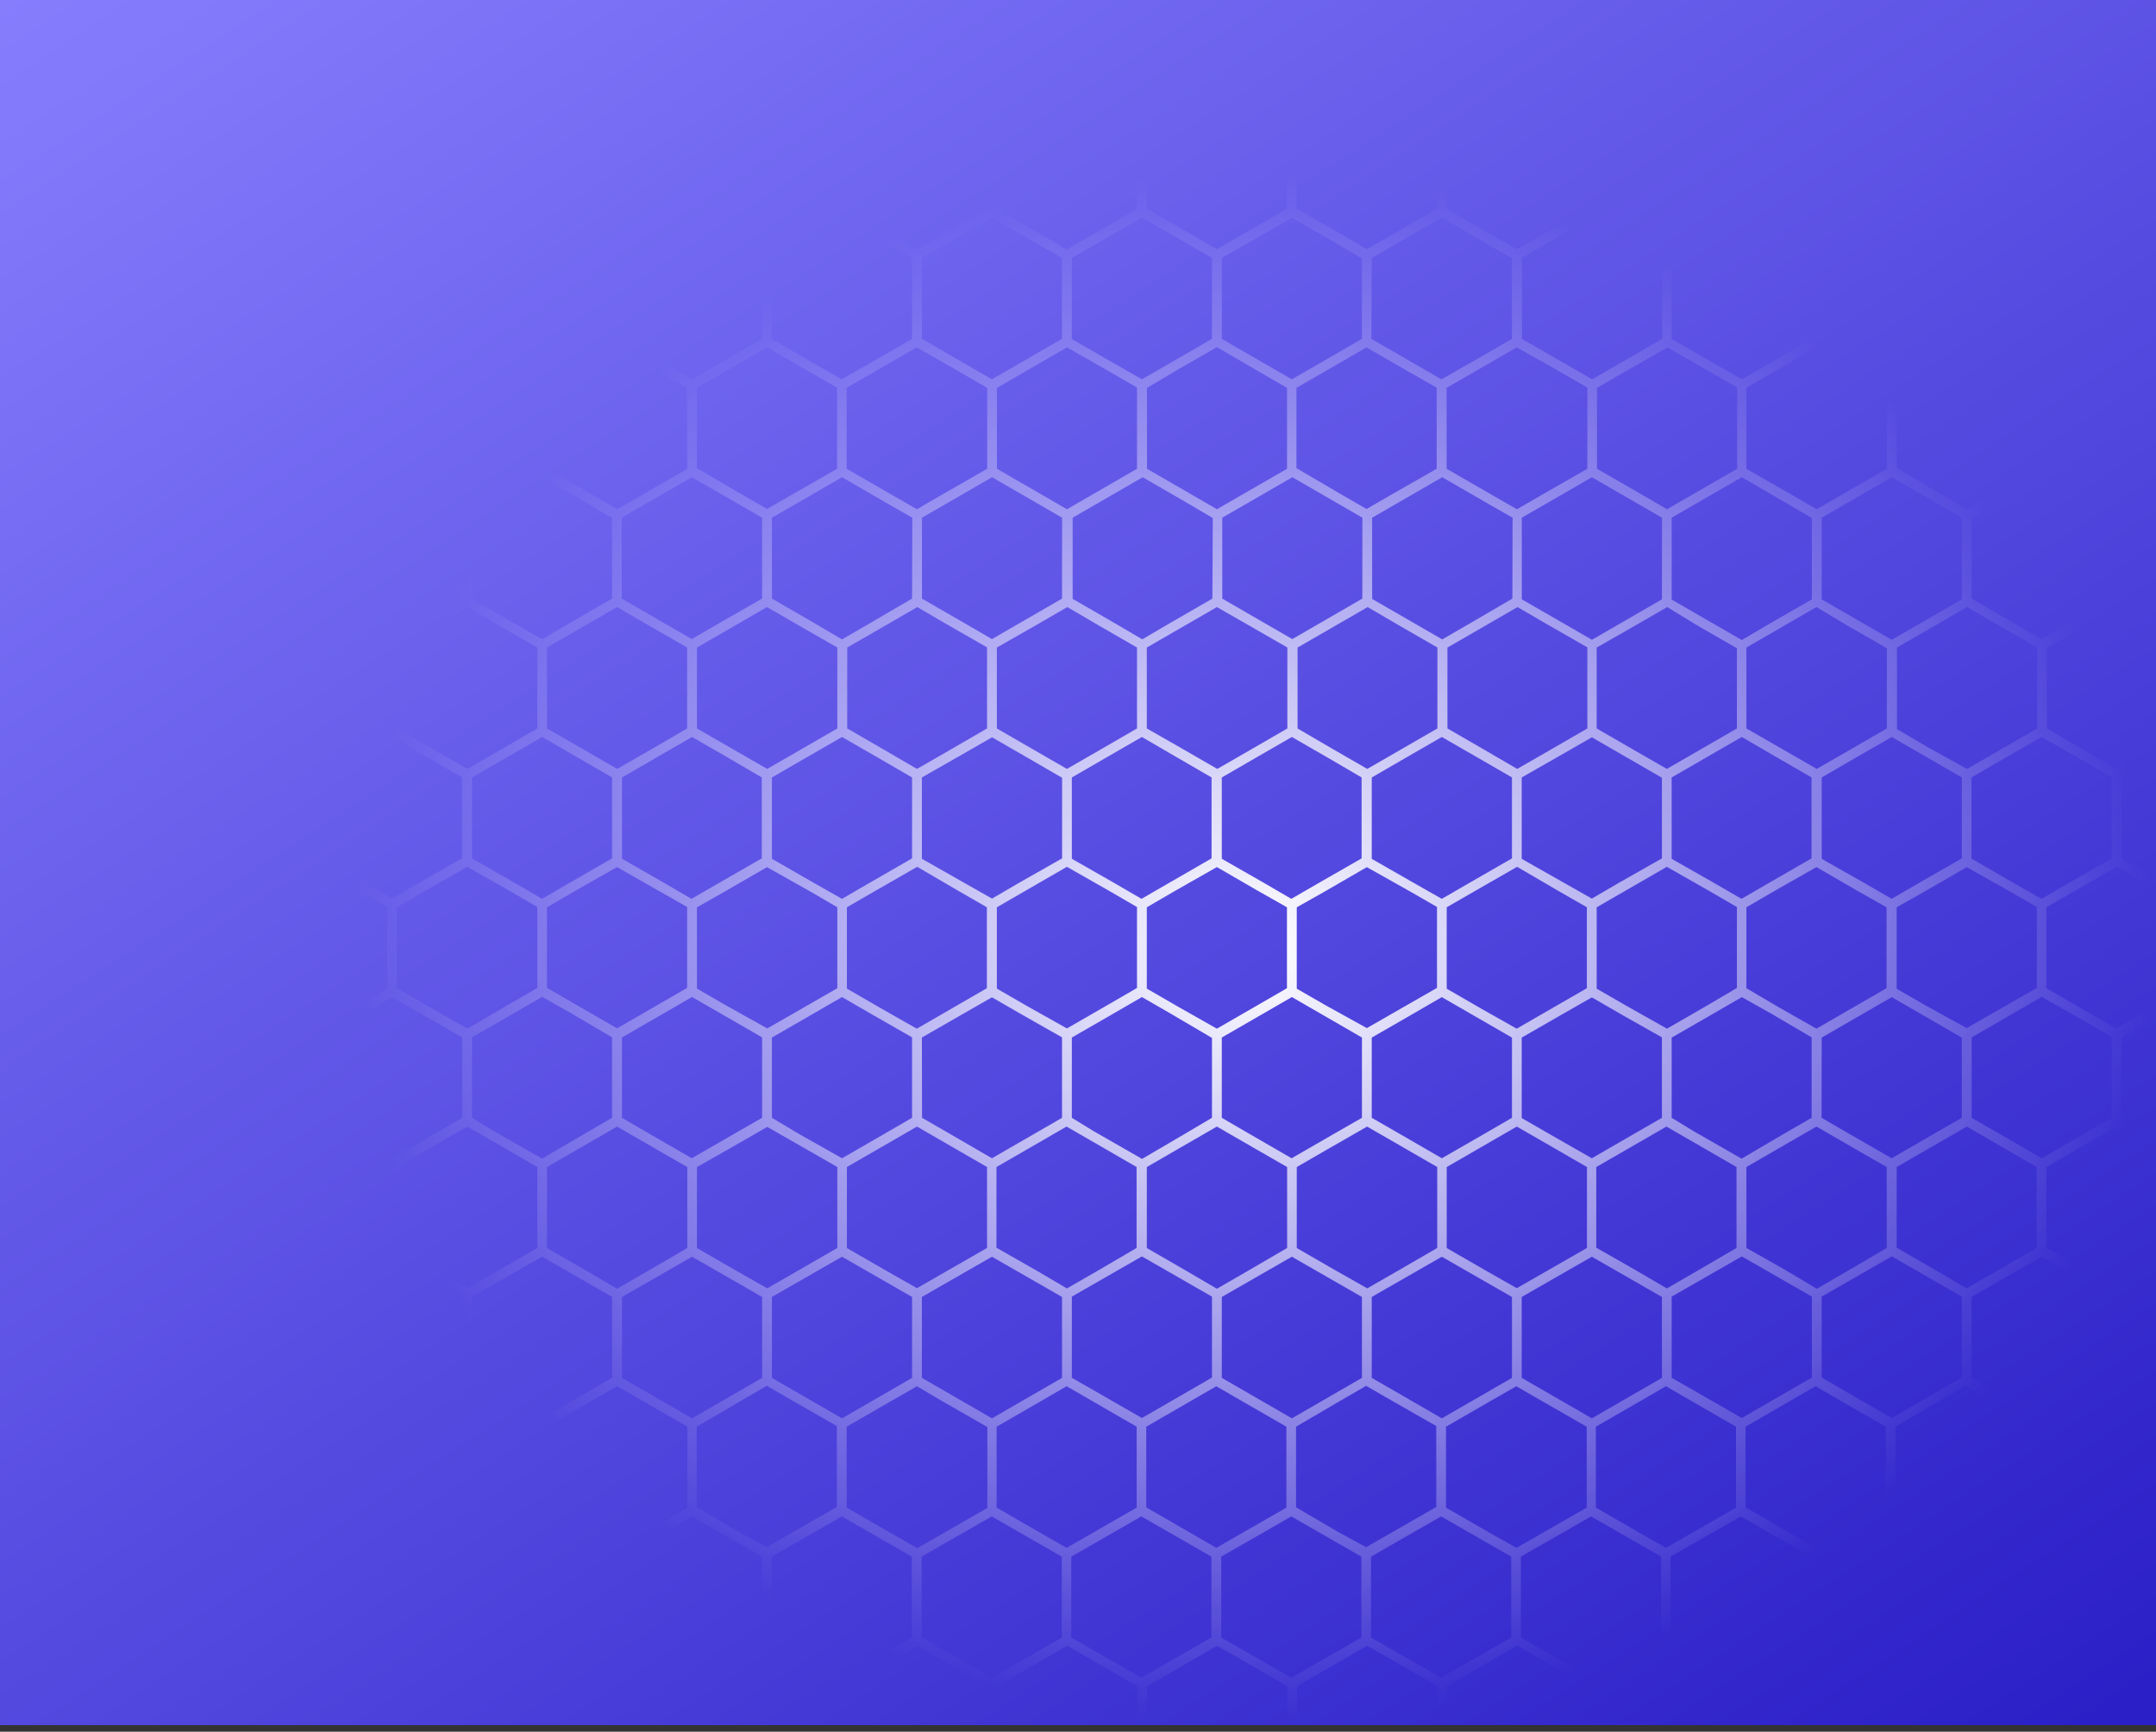 <svg width="325" height="261" fill="none" xmlns="http://www.w3.org/2000/svg"><rect width="100%" height="100%" fill="#333333" stroke="none"/><path fill="url(#paint0_linear_275_56)" d="M0 0h325v260H0z"/><g clip-path="url(#clip0_275_56)"><path d="M314.698 250.602l4.378-2.522 4.232 2.425 1.419.812v-1.709l-4.911-2.825V234.61l4.911-2.837v-1.71l-5.687 3.262-3.638-2.085-6.949-4.014v-12.197l6.949-4.013 3.638-2.085 3.323 1.927 2.328 1.334v-1.697l-4.912-2.837v-12.197l4.912-2.838v-1.709l-1.431.836-4.22 2.425-4.366-2.509-6.197-3.577v-12.197l5.081-2.934 5.482-3.165 5.505 3.177.146.085v-1.71l-.716-.412-4.196-2.425v-12.161l4.912-2.837v-1.697h-.085l-5.566 3.225-5.53-3.189-5.033-2.91v-12.197l4.536-2.619 6.063-3.479 5.651 3.261v-1.709l-4.911-2.825v-12.197l4.911-2.838v-1.709l-.812.473-4.851 2.788-4.875-2.825-5.651-3.273V97.593l6.197-3.577 4.365-2.522 4.221 2.425 1.431.837v-1.698l-4.912-2.837V78.024l3.99-2.304.922-.533v-1.71l-2.329 1.346-3.383 1.928-3.638-2.085-6.949-4.014V58.455l5.033-2.91 5.554-3.188 5.554 3.213h.097v-1.661l-4.912-2.837V38.874l4.912-2.825v-1.71l-2.268 1.31-3.383 1.952-3.578-2.06-6.949-4.074v-6.063h-1.479v6.063l-6.573 3.794-3.99 2.304-4.135-2.425-6.427-3.674v-6.062h-1.48v6.063l-6.621 3.867-3.917 2.267-3.784-2.182-6.852-3.952v-6.063h-1.479v6.063l-6.791 3.916-3.772 2.182-3.638-2.085-6.888-4.013v-6.063h-1.467v6.063l-7.192 4.146-3.383 1.952-3.638-2.061-6.925-4.037v-6.063h-1.467v6.063l-6.573 3.794-4.002 2.304-4.123-2.425-6.44-3.674v-6.062h-1.479v6.063l-6.646 3.83-3.917 2.268-3.771-2.182-6.791-3.917v-6.062h-1.48v6.063l-6.779 3.952-3.784 2.182-3.638-2.085-6.924-4.05v-6.062h-1.48v6.063l-7.179 4.182-3.383 1.952-3.639-2.06-6.924-4.074v-6.063h-1.443v6.063l-6.597 3.83-4.002 2.304-4.123-2.425-6.44-3.71v-6.062h-1.479v6.063l-6.646 3.867-3.917 2.267-3.772-2.182-6.79-3.952v-6.063h-1.48v6.063l-6.791 3.916-3.748 2.218-3.638-2.085-6.948-4.05v-6.062h-1.48v6.063l-4.911 2.873v1.71l5.65-3.262 6.076 3.528 4.487 2.583v12.173l-4.656 2.691-5.906 3.407-5.651-3.261v1.71l4.911 2.836v12.197l-4.911 2.825v1.71l5.65-3.261 6.792 3.916 3.771 2.182v12.197l-6.063 3.504-4.487 2.595-5.663-3.262v1.71l4.911 2.825v12.197l-4.911 2.837v1.709l.812-.424 4.85-2.788 5.252 2.994 5.275 3.056v12.197l-6.403 3.637-4.16 2.425-5.627-3.237v1.709l.474.279 4.438 2.558v12.197l-4.85 2.837v1.698l1.357-.764 4.233-2.425 4.669 2.692 5.893 3.37v12.125l-3.88 2.243-6.682 3.855-5.651-3.225v1.71l4.911 2.837v12.197l-4.85 2.825v1.709l5.65-3.261 10.563 6.062v12.197l-4.669 2.692-5.894 3.407-5.711-3.225v1.697l4.911 2.837v12.197l-4.911 2.837v1.71l5.65-3.261 10.563 6.062v12.197l-10.562 6.062-5.651-3.201v1.71l4.911 2.837v6.062h1.48v-6.062l5.99-3.456 4.596-2.643 4.67 2.692 5.893 3.407v6.062h1.48v-6.062l5.893-3.407 4.67-2.692 4.729 2.728 5.833 3.371v6.062h1.479v-6.062l5.53-3.189 5.033-2.91 4.984 2.837 5.591 3.262v6.062h1.479v-6.062l6.197-3.577 4.366-2.522 4.244 2.425 6.319 3.637v6.063h1.479v-6.063l5.991-3.455 4.572-2.643 4.669 2.692 5.893 3.406v6.063h1.48v-6.063l5.906-3.406 4.657-2.692 4.741 2.728 5.821 3.37v6.063h1.48v-6.063l5.53-3.188 5.032-2.91 5.033 2.873 5.566 3.213v6.062h1.468v-6.062l6.197-3.576 4.365-2.522 4.245 2.425 6.33 3.637v6.062h1.468v-6.062l5.99-3.455 4.584-2.644 4.657 2.692 5.906 3.407v6.062h1.37v-6.062l5.894-3.407 4.669-2.692 4.73 2.728 5.833 3.371v6.062h1.479v-6.062l5.518-3.189 5.045-2.91 4.996 2.886 5.566 3.213v6.062h1.48v-6.062l6.233-3.492zm3.638-55.141v12.197l-4.572 2.643-5.99 3.455-5.833-3.37-4.73-2.728v-12.197l10.563-6.063 10.562 6.063zM99.298 134.269l4.281 2.425v12.197l-4.73 2.728-5.833 3.37-5.906-3.407-4.657-2.691v-12.149l4.172-2.425 6.39-3.637 6.283 3.589zm-5.542-4.85v-12.245l5.287-3.056 5.275-3.043 5.664 3.261 4.85 2.838v12.197l-6.063 3.479-4.536 2.619-4.159-2.425-6.318-3.625zm0 26.94l5.906-3.406 4.656-2.692 5.045 2.91 5.518 3.176v12.125l-3.638 2.085-6.961 4.013-6.682-3.855-3.844-2.243v-12.113zm15.656-4.849l-4.354-2.51v-12.258l3.929-2.218 6.634-3.832 6.803 3.832 3.796 2.218v12.197l-4.22 2.425-6.343 3.638-6.245-3.492zm6.948-22.079v-12.257l5.288-3.056 5.275-3.043 5.288 3.043 5.275 3.056v12.197l-6.549 3.77-4.014 2.328-4.281-2.425-6.282-3.613zm0 26.941l5.834-3.359 4.729-2.74 4.572 2.643 5.991 3.431v12.125l-3.638 2.109-6.913 3.989-6.512-3.673-4.063-2.425v-12.1zm16.336-4.462l-5.033-2.91v-12.258l4.535-2.619 6.064-3.479 6.063 3.54 4.439 2.558v12.197l-4.996 2.886-5.567 3.213-5.505-3.128zm6.269-22.479v-12.257l5.724-3.262 4.851-2.788 5.287 3.043 5.276 3.055v12.149l-6.403 3.637-4.16 2.425-3.747-2.122-6.828-3.88zm0 26.941l6.331-3.638 4.232-2.425 4.669 2.692 5.894 3.346v12.125l-3.881 2.243-6.682 3.855-6.33-3.673-4.208-2.425-.025-12.1zm15.862-4.741L150.268 149v-12.258l4.026-2.328 6.536-3.77 6.391 3.637 4.172 2.425v12.197l-4.645 2.692-5.918 3.407-6.003-3.371zm6.743-22.2v-12.257l4.851-2.801 5.712-3.298 4.851 2.825 5.651 3.274v12.197l-6.634 3.831-3.929 2.267-4.426-2.57-6.076-3.468zm0 26.941l5.566-3.201 4.997-2.898 4.378 2.522 6.184 3.637v12.04l-4.329 2.558-6.209 3.637-7.276-4.171-3.311-2.024v-12.1zm15.959-4.68L172.873 149v-12.258l4.171-2.425 6.391-3.637 6.282 3.637 4.281 2.425v12.197l-4.718 2.728-5.845 3.371-5.906-3.346zm6.646-22.261v-12.257l5.287-3.056 5.276-3.043 5.663 3.261 4.851 2.838v12.197l-6.064 3.479-4.535 2.619-4.16-2.425-6.318-3.613zm0 26.941l5.906-3.407 4.657-2.692 5.044 2.91 5.518 3.189v12.1l-3.638 2.085-6.961 4.013-6.67-3.855-3.856-2.243v-12.1zm15.668-4.85l-4.366-2.51v-12.27l3.942-2.218 6.621-3.832 6.815 3.832 3.76 2.17v12.197l-4.233 2.425-6.342 3.637-6.197-3.431zm6.937-22.079v-12.269l5.287-3.056 5.275-3.043 5.288 3.043 5.287 3.056v12.197l-6.548 3.77-4.027 2.328-4.268-2.425-6.294-3.601zm0 26.941l5.833-3.359 4.729-2.74 4.584 2.643 5.991 3.456v12.088l-3.638 2.109-6.925 3.989-6.5-3.758-4.074-2.34v-12.088zm16.335-4.462l-5.033-2.91v-12.27l4.548-2.619 6.063-3.479 6.064 3.54 4.45 2.558v12.197l-5.008 2.886-5.566 3.213-5.518-3.116zm6.27-22.479v-12.269l5.723-3.262 4.851-2.788 5.276 3.043 5.287 3.055v12.149l-6.403 3.637-4.16 2.425-3.747-2.122-6.827-3.868zm0 26.941l6.33-3.638 4.244-2.424 4.657 2.691 5.906 3.334v12.125l-3.893 2.243-6.67 3.855-6.366-3.637-4.208-2.425v-12.124zm15.874-4.741l-4.572-2.631v-12.27l4.038-2.328 6.537-3.77 6.391 3.637 4.171 2.425v12.197l-4.632 2.728-5.906 3.407-6.027-3.395zm6.73-22.2v-12.269l4.851-2.801 5.724-3.298 4.851 2.825 5.663 3.274v12.197l-6.645 3.831-3.917 2.267-4.439-2.57-6.088-3.456zm0 26.941l5.567-3.201 5.008-2.898 4.329 2.425 6.197 3.637v12.125l-4.365 2.522-6.197 3.637-7.277-4.171-3.262-1.988v-12.088zm15.96-4.68l-4.694-2.765v-12.197l4.172-2.425 6.391-3.637 6.27 3.637 4.293 2.425v12.197l-4.73 2.728-5.833 3.371-5.869-3.334zm6.657-22.261v-12.269l5.276-3.056 5.287-3.043 5.651 3.261 4.912 2.838v12.197l-6.064 3.479-4.523 2.619-4.172-2.425-6.367-3.601zm0 26.941l5.894-3.407 4.669-2.692 5.033 2.91 5.53 3.189v12.088l-3.639 2.085-6.948 4.013-6.682-3.855-3.881-2.243.024-12.088zm15.656-4.85l-4.353-2.51v-12.282l3.929-2.218 6.633-3.832 6.804 3.832 3.759 2.17v12.197l-4.22 2.425-6.343 3.637-6.209-3.419zm.546-38.798l-4.851-2.837V97.593l5.53-3.189 5.033-2.91 4.996 2.886 5.566 3.213v12.197l-4.85 2.801-5.712 3.297-5.712-3.152zm4.924-22.406l-5.591 3.225-4.972 2.874-4.499-2.595-6.064-3.504V78.024l3.772-2.182 6.791-3.916 6.985 4.037 3.578 2.061V90.33zm-17.148 4.013l5.845 3.359v12.088l-5.287 3.055-5.275 3.043-5.288-3.043-5.324-3.055V97.593l5.906-3.407 4.657-2.692 4.766 2.85zm-5.457-4.013l-6.44 3.71-4.123 2.425-4.923-2.837-5.652-3.261V78.024l3.384-1.952 7.191-4.147 6.427 3.723 4.136 2.425V90.33zm-17.221 3.965l5.918 3.407v12.088l-5.287 3.055-5.275 3.043-5.288-3.043-5.287-3.055V97.593l6.063-3.456 4.572-2.643 4.584 2.8zm-5.384-3.965l-6.064 3.504-4.487 2.595-3.917-2.267-6.657-3.832V78.024l4.002-2.304 6.572-3.794 6.779 3.916 3.784 2.182-.012 12.306zm-17.584 3.601l6.342 3.638v12.221l-5.724 3.31-4.851 2.788-4.85-2.825-5.664-3.273V97.593l6.209-3.577 4.354-2.522 4.184 2.437zm-4.96-3.71l-6.234 3.637-4.341 2.51-4.596-2.655-5.967-3.443V78.024l3.917-2.255 6.646-3.844 6.973 4.026 3.638 2.073-.036 12.197zm-16.869 4.159l5.566 3.213v12.197l-4.85 2.801-5.724 3.297-5.652-3.261-4.85-2.837V97.593l5.53-3.189 5.032-2.91 4.948 2.886zm-5.748-4.159l-5.579 3.225-4.984 2.874-4.487-2.595-6.063-3.504V78.024l3.783-2.182 6.779-3.916 6.986 4.037 3.577 2.061-.012 12.197zm-17.136 4.013l5.833 3.359v12.197l-5.275 3.055-5.287 3.043-5.275-3.043-5.348-3.055V97.593l5.905-3.407 4.657-2.692 4.79 2.74zm-5.469-4.013l-6.427 3.71-4.136 2.425-4.85-2.837-5.652-3.262V78.024l3.384-1.952 7.179-4.147 6.439 3.723 4.124 2.425-.061 12.148zm-17.269 3.965l5.906 3.407v12.197l-5.275 3.055-5.288 3.043-5.275-3.043-5.287-3.055V97.593l6.063-3.456 4.56-2.643 4.596 2.692zm-5.396-3.965l-6.064 3.504-4.499 2.595-3.905-2.268-6.646-3.83V78.023l4.002-2.304 6.561-3.794 6.791 3.916 3.772 2.182-.012 12.197zm-17.645 3.71l6.342 3.638v12.221l-5.712 3.31-4.85 2.788-4.851-2.825-5.664-3.273V97.593l6.209-3.577 4.354-2.522 4.172 2.437zm-4.96-3.71l-6.221 3.637-4.342 2.51-4.596-2.704-5.967-3.443V78.024l3.918-2.255 6.645-3.844 6.961 4.026 3.638 2.073-.036 12.197zm-16.869 4.159l5.603 3.213v12.197l-4.851 2.801-5.724 3.297-5.675-3.261-4.912-2.837V97.593l5.53-3.189 5.033-2.91 4.996 2.886zm-5.736-4.159l-5.639 3.225-4.972 2.874-4.487-2.595-6.064-3.504V78.024l3.772-2.182 6.791-3.916 7.022 4.037 3.577 2.061v12.197zm-17.135 4.013l5.833 3.359v12.197l-5.251 3.055-5.288 3.043-5.275-3.043-5.312-3.055V97.593l5.906-3.407 4.657-2.692 4.73 2.74zm-5.482-4.013l-6.427 3.71-4.136 2.425-4.911-2.837-5.651-3.262V78.024l3.383-1.952 7.18-4.147 6.439 3.723 4.123 2.425V90.22zm-5.639 23.691l5.64 3.262v12.197l-6.647 3.831-3.904 2.267-4.427-2.57-6.136-3.528v-12.197l4.85-2.801 5.725-3.298 4.899 2.837zm-.546 38.798l6.185 3.637v12.125l-4.354 2.522-6.209 3.637-7.276-4.171-3.274-1.988v-12.125l5.566-3.2 4.996-2.898 4.366 2.461zm6.185 42.751v12.197l-5.033 2.91-5.53 3.188-6.33-3.637-4.232-2.425v-12.233l10.562-6.063 10.563 6.063zm-3.905-3.953l-5.906-3.407v-12.209l4.778-2.765 5.785-3.334 5.736 3.31 4.851 2.789v12.197l-5.857 3.419-4.73 2.728-4.657-2.728zm5.397 3.965l10.562-6.063 10.563 6.063v12.197l-4.366 2.522-6.197 3.576-5.893-3.407-4.67-2.691v-12.197zm16.832-4.183l-5.53-3.189v-12.209l4.536-2.571 6.063-3.479 6.088 3.479 4.475 2.571v12.197l-5.567 3.213-4.996 2.873-5.069-2.885zm5.772 4.183l10.563-6.063 10.563 6.063v12.197l-4.572 2.643-5.991 3.455-5.833-3.37-4.73-2.728v-12.197zm17.512-3.795l-6.209-3.577v-12.209l5.081-2.934 5.482-3.165 5.505 3.177 5.057 2.922v12.197l-6.342 3.637-4.22 2.425-4.354-2.473zm5.093 3.795l10.563-6.063 10.563 6.063v12.197l-4.657 2.691-5.906 3.407-5.554-3.213-5.009-2.885v-12.197zm17.306-3.965l-6.064-3.455v-12.161l4.73-2.728 5.833-3.371 5.784 3.334 4.778 2.765v12.197l-5.845 3.419-4.657 2.68-4.559-2.68zm5.299 3.916l10.563-6.062 10.562 6.062v12.197l-5.032 2.91-5.53 3.189-6.318-3.637-4.245-2.425v-12.234zm17.208-3.916l-5.905-3.407v-12.209l4.778-2.765 5.784-3.334 5.736 3.31 4.851 2.789v12.197l-5.857 3.419-4.73 2.728-4.657-2.728zm5.397 3.965l10.563-6.063 10.562 6.063v12.197l-4.366 2.522-6.196 3.576-5.894-3.407-4.669-2.691v-12.197zm16.832-4.183l-5.53-3.189v-12.209l4.536-2.619 6.063-3.48 6.124 3.528 4.451 2.571v12.197l-5.542 3.213-5.008 2.873-5.094-2.885zm5.773 4.183l10.562-6.063 10.575 6.063v12.197l-4.584 2.643-5.991 3.455-5.821-3.37-4.741-2.728v-12.197zm17.511-3.795l-6.209-3.577v-12.209l5.081-2.934 5.482-3.165 5.518 3.177 5.057 2.922v12.197l-6.343 3.637-4.232 2.425-4.354-2.473zm5.094 3.795l10.574-6.063 10.563 6.063v12.197l-4.669 2.691-5.894 3.407-5.566-3.213-5.008-2.885v-12.197zm17.305-3.965l-6.064-3.455v-12.161l4.73-2.728 5.845-3.371 5.785 3.334 4.778 2.765v12.197l-5.858 3.419-4.644 2.68-4.572-2.68zm5.299 3.916l10.575-6.062 10.563 6.062v12.197l-5.045 2.91-5.518 3.189-6.33-3.637-4.245-2.425v-12.234zm17.221-3.964l-5.955-3.371v-12.197l4.778-2.765 5.785-3.334 5.736 3.31 4.851 2.789v12.197l-5.821 3.419-4.717 2.728-4.657-2.776zm5.396 3.964l10.563-6.062 10.563 6.062v12.197l-4.378 2.522-6.185 3.577-5.906-3.407-4.657-2.692v-12.197zm16.833-4.183l-5.53-3.188v-12.161l4.523-2.619 6.064-3.48 6.063 3.528 4.451 2.571v12.197l-5.567 3.213-4.996 2.873-5.008-2.934zm20.907-38.422l5.99 3.456v12.197l-3.638 2.109-6.912 3.989-6.512-3.758-4.063-2.34v-12.125l5.821-3.358 4.742-2.74 4.572 2.57zm.703-38.737l5.287 3.055v12.234l-6.572 3.77-4.015 2.328-4.28-2.425-6.282-3.637v-12.233l5.275-3.056 5.287-3.043 5.3 3.007zm1.686-38.168l3.638 2.074V90.22l-6.234 3.637-4.329 2.51-4.608-2.655-5.991-3.492V78.024l3.917-2.255 6.646-3.844 6.961 3.99zm-17.524-37.04l4.596-2.655 5.967-3.431 6.221 3.637 4.341 2.498v12.149l-4.559 2.643-6.003 3.455-5.846-3.37-4.717-2.728V38.874zm5.591 17.132l4.232 2.425v12.221l-6.367 3.638-4.196 2.425-4.365-2.522-6.197-3.638v-12.1l4.365-2.522 6.197-3.576 6.331 3.65zm-28.196-17.132l4.487-2.558 6.064-3.504 6.427 3.71 4.135 2.425v12.125l-4.365 2.521-6.197 3.577-5.918-3.407-4.645-2.691.012-12.198zm5.094 16.841l4.729 2.74v12.197l-6.512 3.747-4.05 2.352-3.893-2.243-6.719-3.856V58.455l4.706-2.74 5.906-3.407 5.833 3.407zm-27.711-16.84l3.917-2.256 6.658-3.831 5.542 3.225 4.984 2.861v12.198l-4.984 2.91-5.53 3.188-6.342-3.637-4.233-2.425-.012-12.233zm5.203 16.84l4.669 2.692v12.245l-6.682 3.856-3.881 2.243-3.638-2.11-6.925-3.989V58.455l4.572-2.643 6.064-3.455 5.821 3.358zm-27.771-16.889l4.923-2.837 5.652-3.25 6.063 3.505 4.499 2.582v12.246l-4.656 2.691-5.906 3.407-5.567-3.213-5.008-2.885V38.826zm4.851 16.695l5.008 2.886v12.245l-7.276 4.171-3.335 1.928-3.638-2.085-6.961-4.014V58.455l5.045-2.91 5.518-3.188 5.639 3.164zM206.78 38.874l4.608-2.655 5.954-3.431 6.234 3.637 4.341 2.498v12.149l-4.572 2.643-6.063 3.455-5.833-3.37-4.73-2.728.061-12.198zm5.542 17.132l4.244 2.425v12.221L210.2 74.29l-4.209 2.425-4.353-2.522-6.209-3.638v-12.1l4.366-2.522 6.196-3.576 6.331 3.65zm-28.147-17.132l4.499-2.558 6.064-3.504 6.439 3.71 4.123 2.425v12.125l-4.353 2.521-6.209 3.577-5.906-3.407-4.657-2.691V38.874zm5.105 16.841l4.73 2.74v12.197l-6.5 3.747-4.063 2.352-3.868-2.243-6.682-3.856V58.455l4.644-2.74 5.894-3.407 5.845 3.407zm-27.71-16.84l3.917-2.256 6.646-3.831 5.59 3.225 4.972 2.861v12.198l-5.032 2.91-5.53 3.188-6.343-3.637-4.22-2.425V38.875zm5.166 16.84l4.657 2.692v12.245l-6.67 3.856-3.893 2.243-3.638-2.11-6.912-3.989V58.455l4.572-2.643 5.99-3.455 5.894 3.358zm-27.771-16.84l4.924-2.838 5.639-3.249 6.063 3.504 4.487 2.582v12.198l-4.656 2.691-5.894 3.407-5.566-3.213-4.997-2.885V38.874zm4.851 16.695l4.996 2.885v12.197l-7.276 4.171-3.31 1.928-3.639-2.085-6.96-4.014V58.455l5.032-2.91 5.53-3.188 5.627 3.213zM116.36 38.874l4.609-2.655 5.954-3.431 6.233 3.637 4.33 2.498v12.149l-4.56 2.643-6.063 3.455-5.834-3.37-4.729-2.728.06-12.198zm5.591 17.132l4.232 2.425v12.221l-6.354 3.638-4.208 2.425-4.354-2.522-6.209-3.638v-12.1l4.366-2.522 6.197-3.576 6.33 3.65zM93.756 38.874l4.487-2.558 6.063-3.504 6.428 3.71 4.135 2.425v12.125l-4.354 2.521-6.197 3.577-5.906-3.407-4.656-2.691V38.874zm5.093 16.841l4.73 2.74v12.197L97.115 74.4l-4.063 2.352-3.88-2.243-6.682-3.856V58.455l4.62-2.74 5.906-3.407 5.833 3.407zm-27.698-16.84l3.917-2.256 6.645-3.831 5.591 3.225 4.96 2.861v12.198l-5.033 2.91-5.517 3.188-6.343-3.637-4.22-2.425V38.875zM66.797 74.64l-6.912-3.989V58.455l4.487-2.643 6.063-3.455 5.882 3.358 4.657 2.692v12.245l-6.682 3.856-3.857 2.243-3.638-2.11zm-1.673 38.204l-5.275-3.055V97.593l6.063-3.456 4.523-2.643 4.657 2.692 5.906 3.407v12.197l-5.275 3.055-5.288 3.043-5.311-3.043zm-.752 38.725l-4.56-2.631v-12.197l4.026-2.328 6.597-3.77 6.391 3.637 4.172 2.425v12.197l-4.657 2.692-5.906 3.443-6.063-3.468zm1.443 40.011l-6.063-3.456v-12.233l4.717-2.728 5.966-3.371 5.785 3.334 4.778 2.765v12.197l-5.93 3.419-4.633 2.667-4.62-2.594zm.982 39.634l-6.912-3.989v-12.197l6.912-3.989 3.638-2.109 3.881 2.243 6.682 3.855v12.197l-10.563 6.063-3.638-2.074zm25.467 15.592l-10.563 6.062-10.562-6.062V234.61l10.562-6.062 10.563 6.062v12.197zm-3.14-15.761l-6.683-3.856v-12.161l6.682-3.855 3.88-2.243 4.112 2.352 6.5 3.746v12.197l-10.563 6.063-3.929-2.243zm25.745 15.761l-10.563 6.062-10.562-6.062V234.61l10.562-6.062 10.563 6.062v12.197zm-3.638-15.992l-6.209-3.637v-12.149l6.209-3.637 4.353-2.522 4.208 2.425 6.355 3.637v12.197l-10.563 6.063-4.353-2.377zm26.218 15.992l-10.562 6.062-10.563-6.062V234.61l10.563-6.062 10.562 6.062v12.197zm-2.862-15.567l-6.96-4.014v-12.197l6.96-4.013 3.639-2.085 3.334 1.976 7.277 4.171v12.197l-10.563 6.062-3.687-2.097zm25.467 15.567l-10.562 6.062-10.563-6.062V234.61l10.563-6.062 10.562 6.062v12.197zm-2.91-15.592l-6.913-3.989v-12.197l6.913-3.989 3.638-2.109 3.893 2.243 6.669 3.855v12.197l-10.562 6.063-3.638-2.074zm25.467 15.592l-10.563 6.062-10.563-6.062V234.61l10.563-6.062 10.563 6.062v12.197zm-3.141-15.761l-6.682-3.856v-12.161l6.682-3.855 3.88-2.243 4.063 2.352 6.5 3.746v12.197l-10.563 6.063-3.88-2.243zm25.745 15.761l-10.562 6.062-10.563-6.062V234.61l10.563-6.062 10.562 6.062v12.197zm-3.638-15.992l-6.209-3.637v-12.149l6.209-3.637 4.354-2.522 4.208 2.425 6.367 3.637v12.197l-10.575 6.063-4.354-2.377zm26.231 15.992l-10.575 6.062-10.562-6.062V234.61l10.562-6.062 10.575 6.062v12.197zm-2.874-15.567l-6.961-4.014v-12.197l6.961-4.013 3.638-2.085 3.335 1.927 7.276 4.171v12.197l-10.575 6.063-3.674-2.049zm25.467 15.567l-10.563 6.062-10.575-6.062V234.61l10.575-6.062 10.563 6.062v12.197zm-2.911-15.592l-6.924-3.989v-12.197l6.924-3.989 3.638-2.109 3.881 2.243 6.682 3.855v12.197l-10.563 6.063-3.638-2.074zm25.467 15.592l-10.563 6.062-10.574-6.062V234.61l10.574-6.062 10.563 6.062v12.197zm-3.153-15.761l-6.67-3.856v-12.161l6.67-3.855 3.893-2.243 4.05 2.352 6.512 3.746v12.197l-10.562 6.063-3.893-2.243zm25.758 15.761l-10.563 6.062-10.563-6.062V234.61l10.563-6.062 10.563 6.062v12.197zm-3.638-15.992l-6.197-3.637v-12.149l6.197-3.637 4.365-2.522 4.196 2.425 6.367 3.637v12.197l-10.563 6.063-4.365-2.377zm5.287 15.992V234.61l10.563-6.062 10.562 6.062v12.197l-10.562 6.062-10.563-6.062z" fill="url(#paint1_radial_275_56)"/></g><defs><radialGradient id="paint1_radial_275_56" cx="0" cy="0" r="1" gradientUnits="userSpaceOnUse" gradientTransform="scale(135.647 117.418) rotate(90 .089 1.305)"><stop stop-color="#fff"/><stop offset="1" stop-color="#fff" stop-opacity="0"/></radialGradient><linearGradient id="paint0_linear_275_56" x1="0" y1="0" x2="213.415" y2="326.448" gradientUnits="userSpaceOnUse"><stop stop-color="#867DFD"/><stop offset="1" stop-color="#2B1FC7"/></linearGradient><clipPath id="clip0_275_56"><path fill="#fff" transform="translate(53.458 25.404)" d="M0 0h271.27v234.873H0z"/></clipPath></defs></svg>